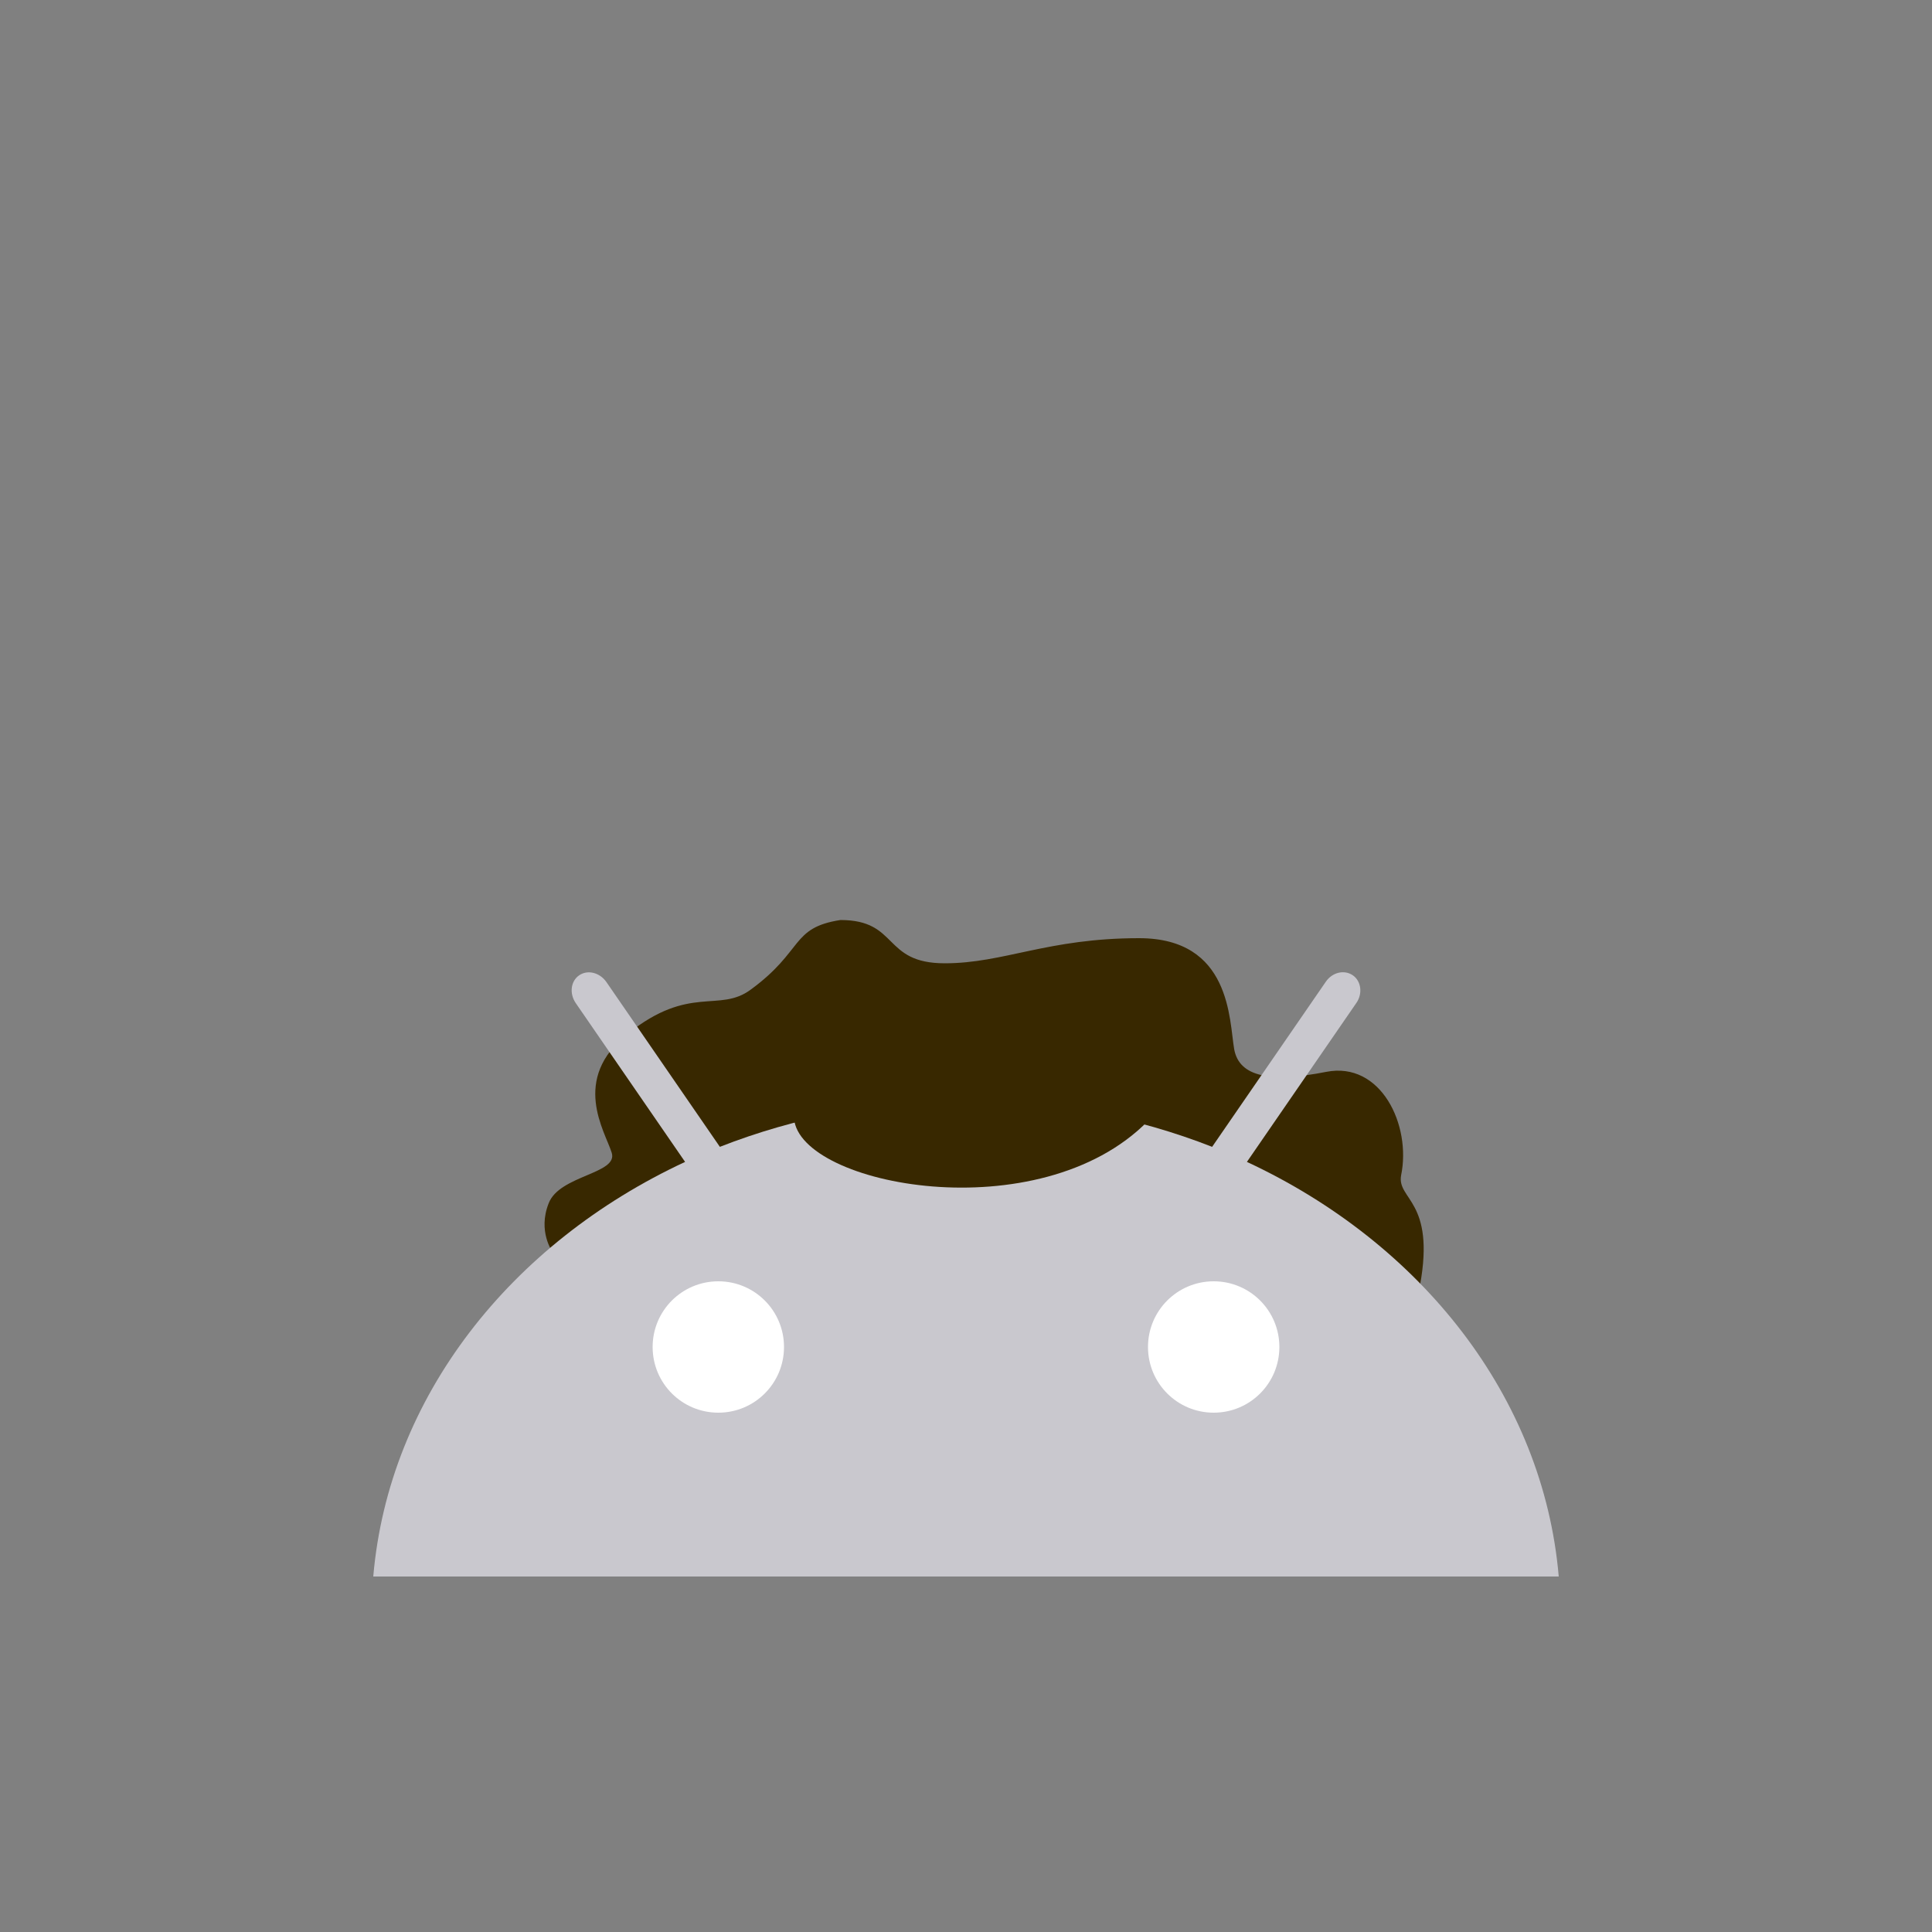 <?xml version="1.0" encoding="utf-8"?>
<!-- Generator: Adobe Illustrator 18.0.0, SVG Export Plug-In . SVG Version: 6.00 Build 0)  -->
<!DOCTYPE svg PUBLIC "-//W3C//DTD SVG 1.1//EN" "http://www.w3.org/Graphics/SVG/1.1/DTD/svg11.dtd">
<svg version="1.1" id="content" xmlns="http://www.w3.org/2000/svg" xmlns:xlink="http://www.w3.org/1999/xlink" x="0px" y="0px"
	 width="500px" height="500px" viewBox="0 0 500 500" enable-background="new 0 0 500 500" xml:space="preserve">
<rect x="0" y="0" width="500" height="500" fill="#808080" stroke="none"/>
<rect id="position" display="none" fill="none" stroke="#000000" width="500" height="500"/>
<g id="bounds" display="none">
	<rect x="0.2" y="80.2" display="inline" fill="none" stroke="#EAEAEA" stroke-miterlimit="10" width="499.5" height="499.5"/>
</g>
<g>
	<g id="hair_1_">
		<path fill="#382800" d="M143,324c0,0-3.9-5.3-1-12.6c2.8-7.3,18.1-7.6,16.3-13.1c-1.7-5.5-10.7-19,4.2-30.8
			c16-12.8,23.6-5.3,31.8-11.4c13.8-10.1,10.3-16,23.2-18c15.2,0,10.8,11.2,27,11.2c15.3,0,26.6-6.5,50.3-6.5
			c23.8,0,23.3,21.2,24.6,28.7c1.3,7.3,9.6,8.7,23.8,5.9c14.2-2.8,22.1,13.8,19.4,26.8c-1.1,6.3,8.9,6.5,4.9,28.4L143,324z"/>
	</g>
	<g>
		<path fill="#C9C8CE" d="M322.7,300.7l28.3-41.1c1.7-2.4,1.3-5.7-0.9-7.2c-2.2-1.5-5.3-0.8-7,1.7l-29.4,42.7
			c-19.4-7.6-41-11.9-63.7-11.9c-22.7,0-44.3,4.3-63.7,11.9l-29.4-42.7c-1.7-2.4-4.8-3.2-7-1.7c-2.2,1.5-2.6,4.7-0.9,7.2l28.3,41.1
			c-45.1,21-76.7,60.8-80.7,107.3h306.8C399.4,361.5,367.8,321.7,322.7,300.7"/>
		<g>
			<path fill="#FFFFFF" d="M185.9,365.6c-9.4,0-17-7.6-17-17c0-9.4,7.6-17,17-17c9.4,0,17,7.6,17,17
				C202.9,358,195.3,365.6,185.9,365.6"/>
			<path fill="#FFFFFF" d="M314.1,365.6c-9.4,0-17-7.6-17-17c0-9.4,7.6-17,17-17c9.4,0,17,7.6,17,17
				C331.1,358,323.5,365.6,314.1,365.6"/>
		</g>
	</g>
	<path id="hair" fill="#382800" d="M272.4,273.2c-37-18.6-68,4.1-66.9,16.3c1.5,17.4,63.5,29.2,91.6,0.6
		C297.1,290,288.9,278.5,272.4,273.2z"/>
</g>
</svg>
